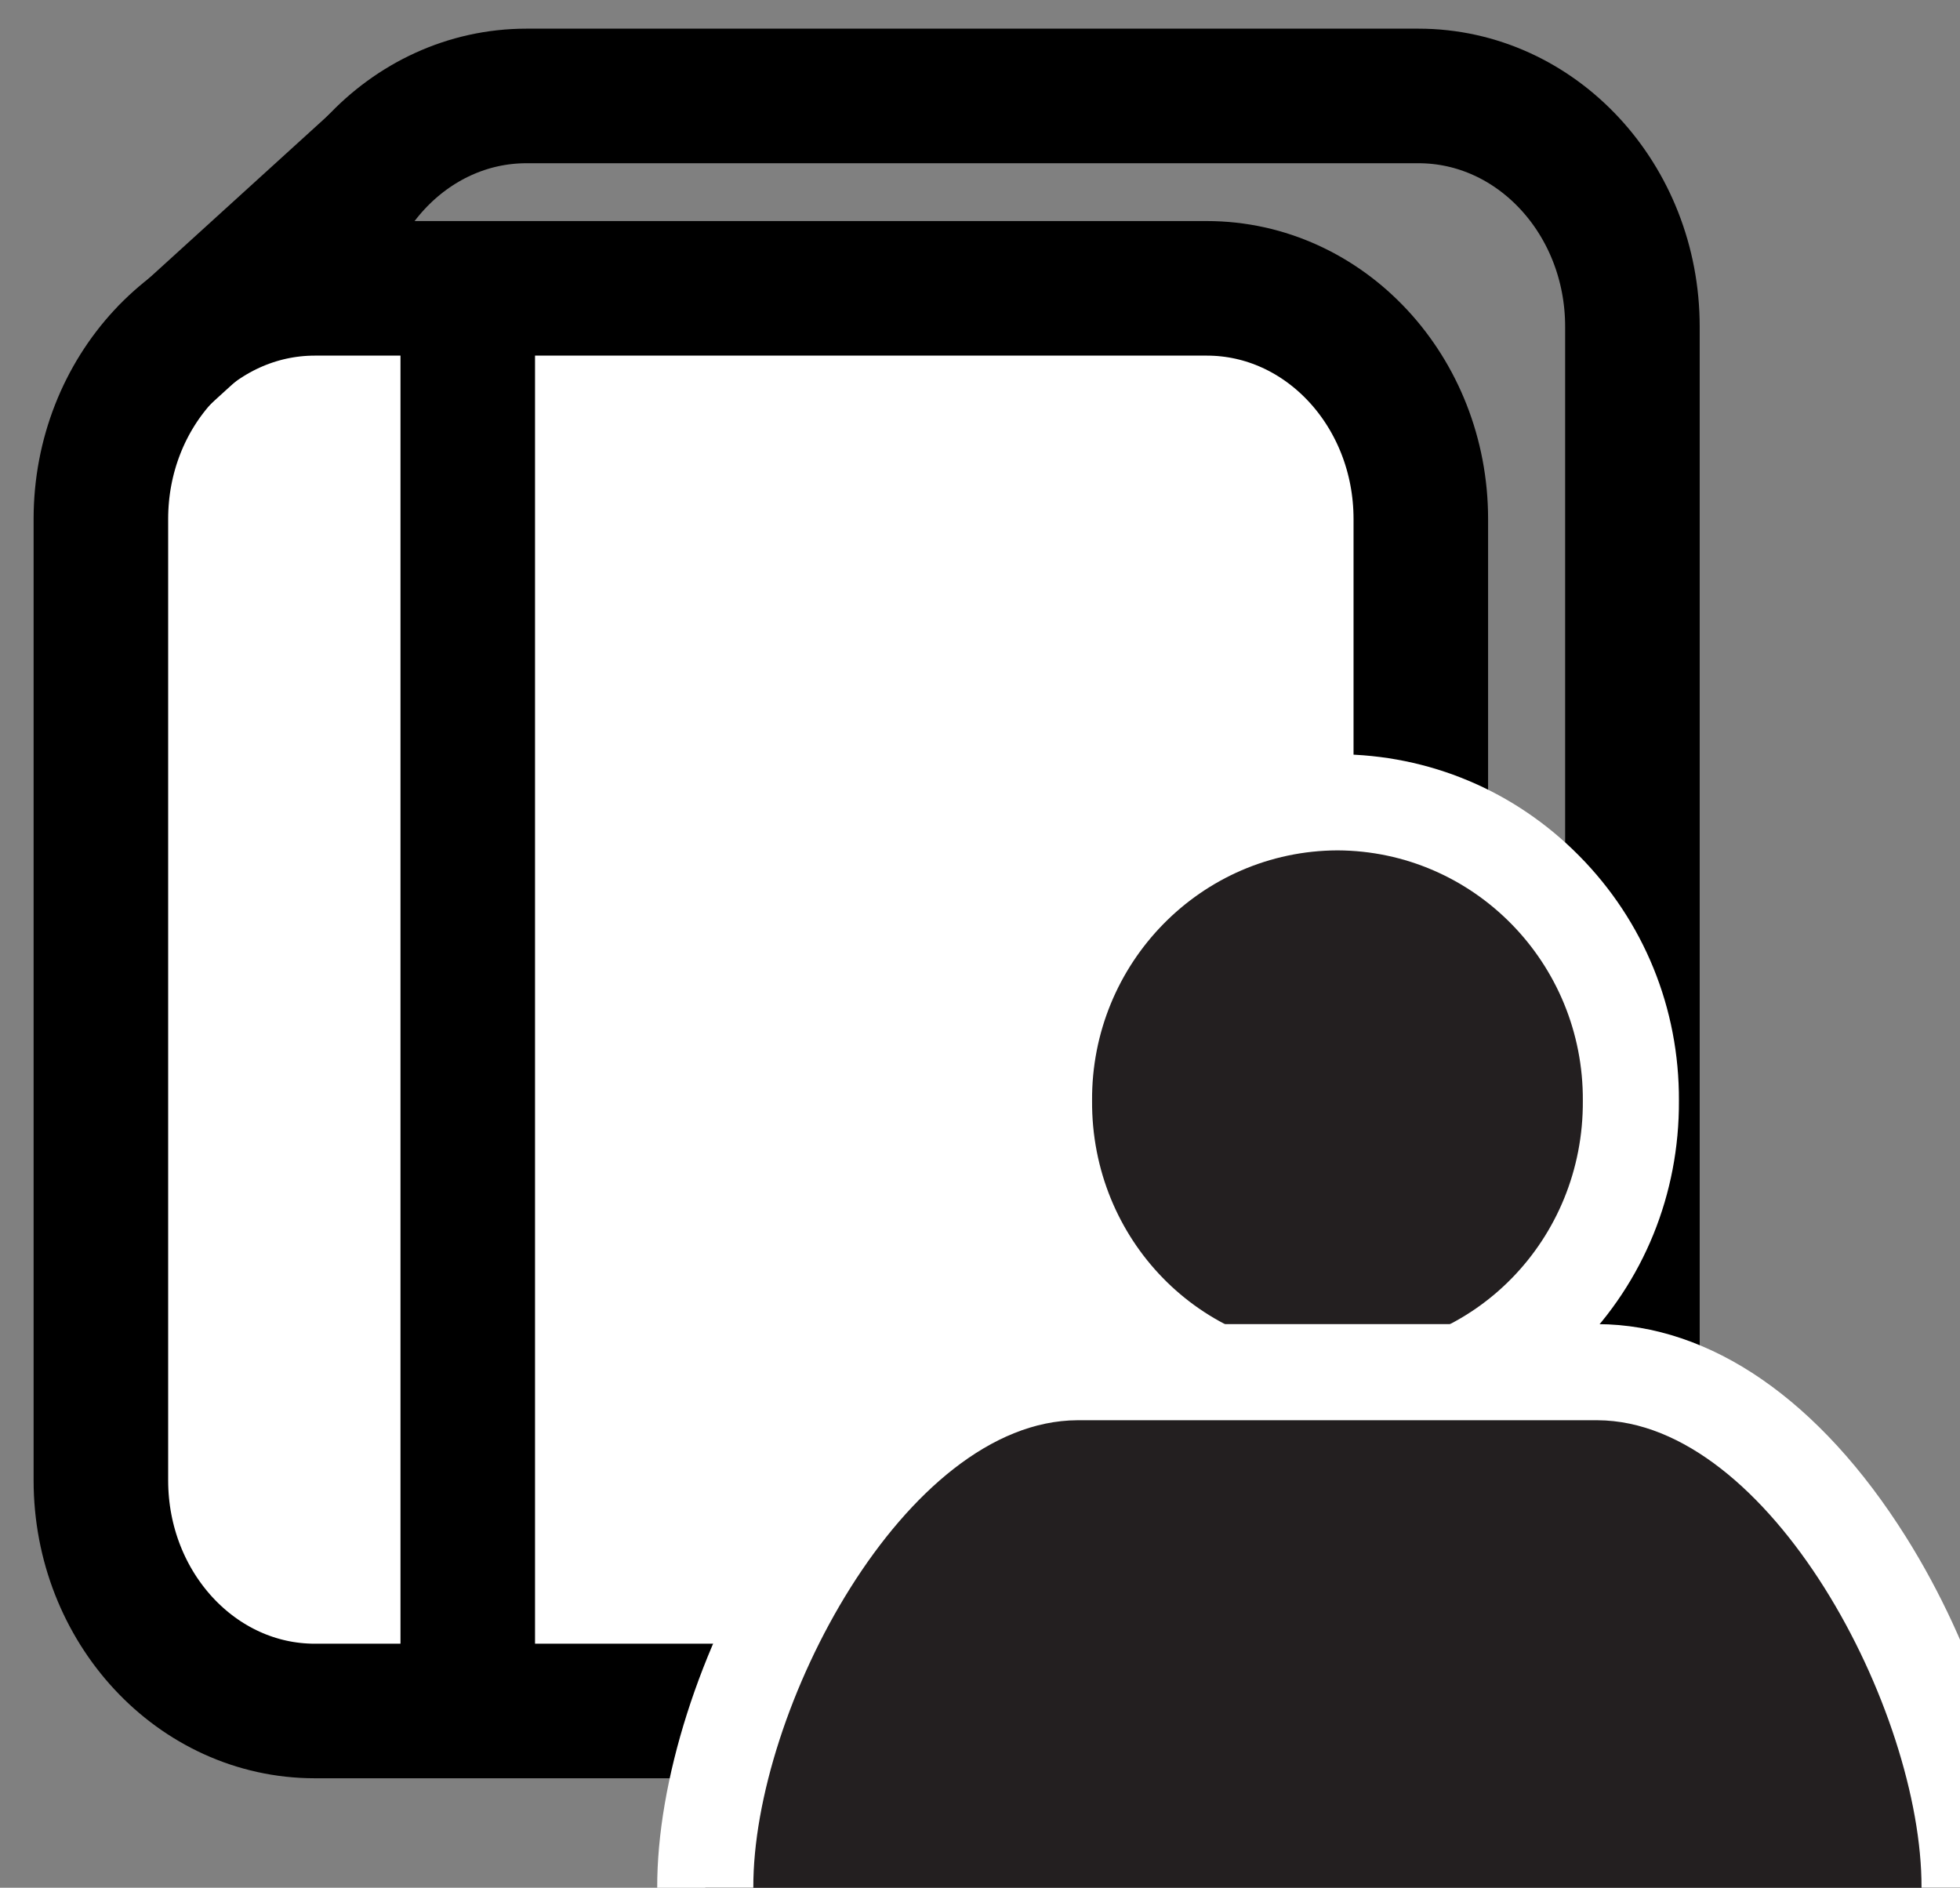 <?xml version="1.0" encoding="utf-8"?>
<!-- Generator: Adobe Illustrator 16.0.0, SVG Export Plug-In . SVG Version: 6.00 Build 0)  -->
<!DOCTYPE svg PUBLIC "-//W3C//DTD SVG 1.1//EN" "http://www.w3.org/Graphics/SVG/1.1/DTD/svg11.dtd">
<svg version="1.1" id="Layer_1" xmlns="http://www.w3.org/2000/svg" xmlns:xlink="http://www.w3.org/1999/xlink" x="0px" y="0px"
	 width="101.965px" height="98.199px" viewBox="0 0 101.965 98.199" enable-background="new 0 0 101.965 98.199"
	 xml:space="preserve">
<rect x="0" y="0" width="101.965" height="98.199" fill="#808080" stroke="none"/>
<g id="Layer_3">
	<g>
		<path fill="none" stroke="#000000" stroke-width="7" stroke-miterlimit="10" d="M84.922,66.997c0,6.627-4.983,12-11.133,12H27.391
			c-6.149,0-11.134-5.373-11.134-12V16.991c0-6.627,4.985-12,11.134-12H73.79c6.149,0,11.133,5.373,11.133,12V66.997z"/>
		<path fill="#FFFFFF" stroke="#000000" stroke-width="7" stroke-miterlimit="10" d="M73.915,77.005c0,6.627-4.984,12-11.135,12
			H16.382c-6.149,0-11.134-5.373-11.134-12V26.999c0-6.627,4.985-12,11.134-12H62.78c6.15,0,11.135,5.373,11.135,12V77.005z"/>
		<line fill="none" stroke="#000000" stroke-width="7" stroke-miterlimit="10" x1="24.334" y1="14.999" x2="24.334" y2="89.005"/>
		<line fill="none" stroke="#000000" stroke-width="7" stroke-miterlimit="10" x1="8.499" y1="18.525" x2="19.518" y2="8.506"/>
	</g>
</g>
<g id="Layer_2">
</g>
<g>
	<g>
		<path fill="#231F20" d="M69.564,72.792c-4.097,0-7.898-1.585-10.759-4.464c-2.926-2.944-4.521-6.88-4.494-11.083
			c-0.027-4.124,1.561-8.033,4.472-10.974c2.878-2.908,6.707-4.519,10.784-4.535c4.097,0.016,7.927,1.627,10.805,4.536
			c2.911,2.942,4.499,6.851,4.472,11.007c0.027,4.17-1.569,8.106-4.494,11.051c-2.86,2.878-6.662,4.463-10.704,4.463H69.564z"/>
		<path fill="#FFFFFF" d="M69.577,44.236c7.092,0.028,12.813,5.863,12.767,13.026c0.047,7.212-5.638,13.03-12.699,13.03
			c-0.022,0-0.045,0-0.067,0s-0.044,0-0.065,0c-7.062,0-12.747-5.818-12.7-13.03C56.764,50.099,62.484,44.264,69.577,44.236
			 M69.577,39.236h-0.02c-4.746,0.019-9.203,1.893-12.552,5.276c-3.373,3.41-5.218,7.937-5.194,12.75
			c-0.023,4.861,1.83,9.416,5.221,12.828c3.333,3.354,7.765,5.202,12.479,5.202h0.066h0.066c4.714,0,9.146-1.848,12.479-5.202
			c3.391-3.412,5.244-7.967,5.221-12.828c0.023-4.812-1.821-9.339-5.195-12.749c-3.349-3.384-7.806-5.258-12.552-5.277H69.577
			L69.577,39.236z"/>
	</g>
	<g>
		<path fill="#231F20" d="M36.698,100.699l-0.008-2.492c-0.017-5.095,2.066-11.588,5.437-16.944
			c3.998-6.353,8.939-9.862,13.916-9.883h27.06c4.985,0.021,9.927,3.53,13.924,9.883c3.371,5.357,5.454,11.85,5.438,16.944
			l-0.008,2.492H36.698z"/>
		<path fill="#FFFFFF" d="M83.102,73.88c8.977,0.036,16.892,15.096,16.861,24.319H39.19c-0.03-9.224,7.884-24.283,16.862-24.319
			H83.102 M83.112,68.88h-0.01h-27.05c-5.882,0.023-11.572,3.948-16.041,11.052c-3.609,5.735-5.839,12.741-5.821,18.284l0.017,4.983
			h4.983h60.773h4.983l0.017-4.983c0.019-5.543-2.212-12.549-5.821-18.284c-4.469-7.104-10.158-11.028-16.02-11.052H83.112
			L83.112,68.88z"/>
	</g>
</g>
</svg>

